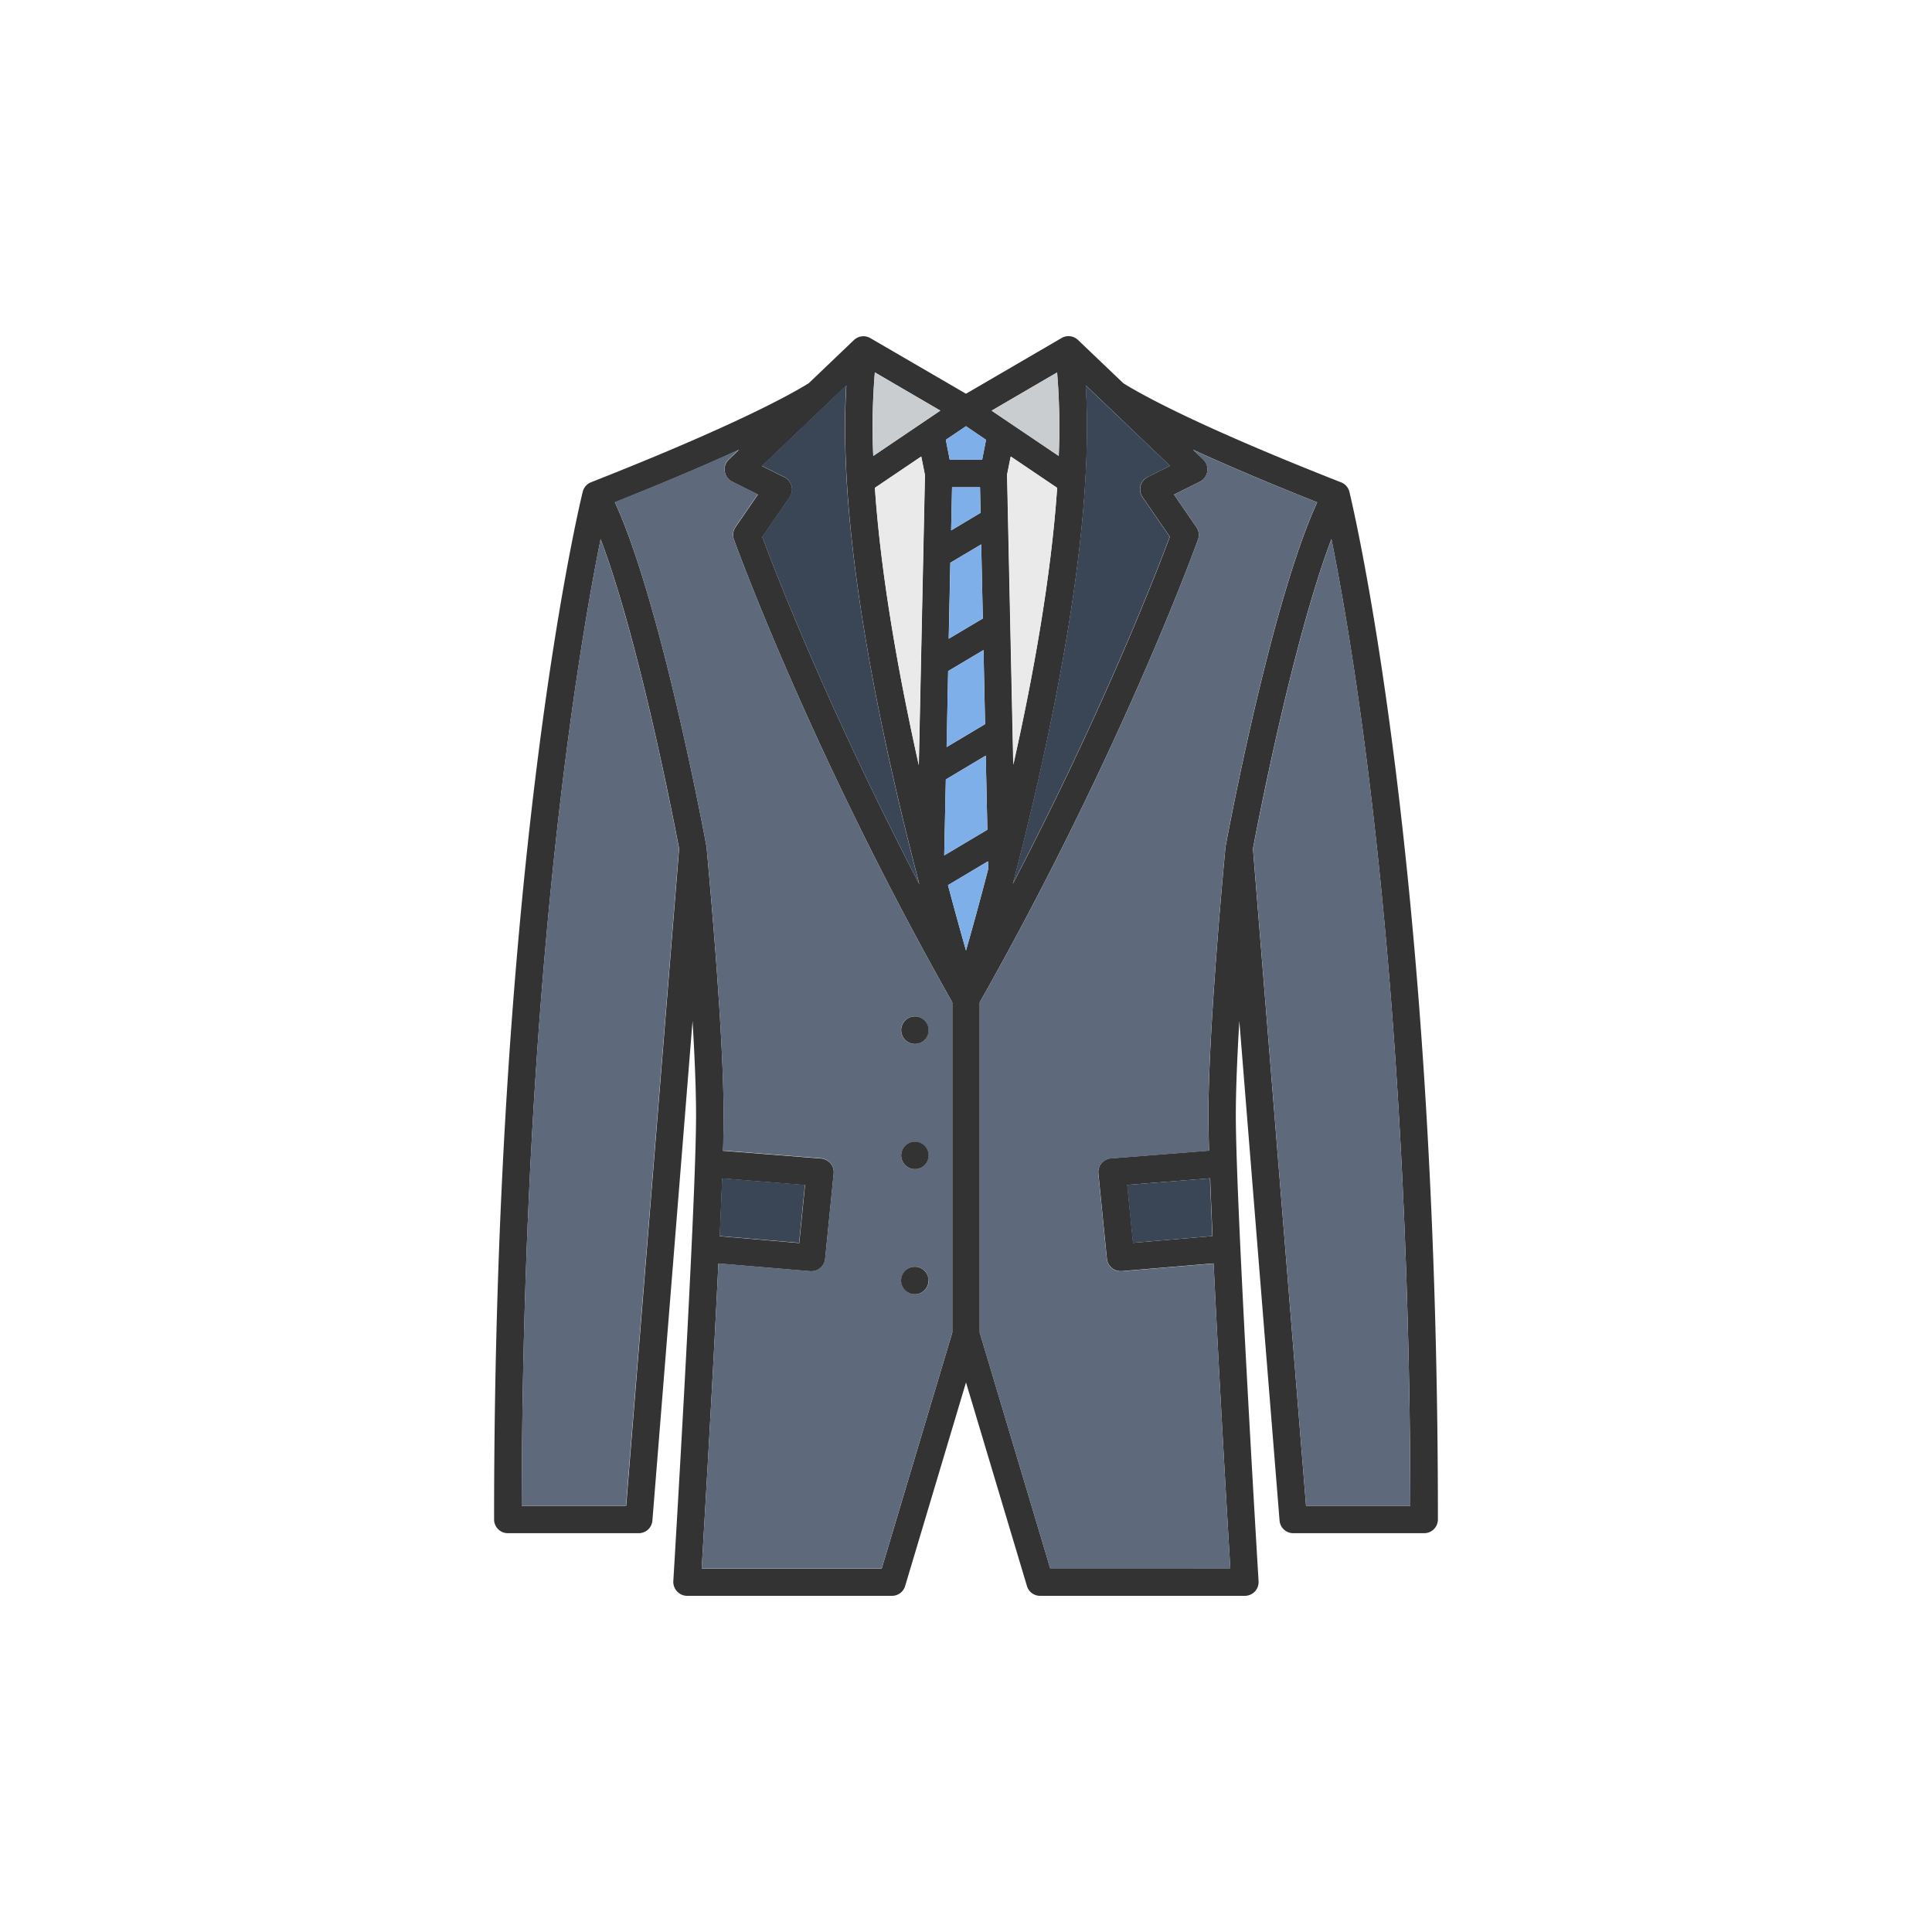 <svg xmlns="http://www.w3.org/2000/svg" viewBox="0 0 500 500"><defs><style>.cls-1{fill:#333;}.cls-2{fill:#5e6a7c;}.cls-3{fill:#3a4556;}.cls-4{fill:#cacdcf;}.cls-5{fill:#eaeaeb;}.cls-6{fill:#7fafe8;}</style></defs><g id="레이어_3" data-name="레이어 3"><path class="cls-1" d="M372.13,393.24a3.56,3.56,0,0,1-3.56,3.55H334.7a3.55,3.55,0,0,1-3.55-3.26L320.74,264.21c-.53,8.94-.91,17.65-.91,24.46,0,23.19,5.83,119.59,5.89,120.56a3.56,3.56,0,0,1-3.55,3.77h-53a3.54,3.54,0,0,1-3.4-2.54L250,357.77l-15.75,52.69a3.55,3.55,0,0,1-3.4,2.54h-53a3.57,3.57,0,0,1-2.6-1.12,3.63,3.63,0,0,1-1-2.65c.07-1,5.89-97.37,5.89-120.56,0-6.81-.37-15.52-.91-24.46L168.84,393.53a3.55,3.55,0,0,1-3.54,3.26H131.43a3.56,3.56,0,0,1-3.56-3.55c0-173,22.71-265.09,22.95-266a3.53,3.53,0,0,1,2.13-2.43c37.3-14.68,51.87-22.84,56.36-25.64L221,88a3.57,3.57,0,0,1,4.08-.59L250,101.9l24.89-14.51A3.55,3.55,0,0,1,279,88l11.73,11.19c4.48,2.8,19.05,11,56.35,25.64a3.55,3.55,0,0,1,2.14,2.43C349.41,128.15,372.13,220.26,372.13,393.24ZM338,389.69h27c-.25-136.76-14.71-221.83-20.43-250.17-10.08,26.56-19.33,74.91-20.31,80.1Zm-20.76-170.9c.49-2.66,11.65-62.63,23.65-88.79-13.65-5.43-24.13-9.94-32.13-13.61l2.64,2.52a3.56,3.56,0,0,1-.86,5.75L303.84,128l5.79,8.42a3.56,3.56,0,0,1,.42,3.21c-.19.53-19.52,54.36-56.5,119.78v85.45l18.24,61H318.4c-.71-11.89-2.87-48.7-4.32-78.9l-23.78,2H290a3.56,3.56,0,0,1-3.53-3.2l-2.21-22.1a3.56,3.56,0,0,1,3.26-3.89l25.38-2c-.1-3.67-.16-6.78-.16-9.16,0-23.48,4.39-69.12,4.44-69.58a1.57,1.57,0,0,1,.05-.3Zm-24,102.86,20.57-1.76c-.24-5.36-.45-10.41-.62-14.95l-21.45,1.71ZM297,123.46l5.79-2.89L281,99.73c1.51,24-2.26,56.65-11.22,97.36-2.54,11.57-5.22,22.38-7.65,31.64,23.9-45.9,37.64-81.76,40.63-89.81l-7.06-10.27a3.54,3.54,0,0,1,1.34-5.19ZM274,118a172.9,172.9,0,0,0-.44-21.59l-16.93,9.87Zm-.45,8.28-12-8.11-.94,4.67,1.61,75.09C267.3,175.36,272,149.54,273.59,126.23ZM255.75,224.9l-.05-2-10.36,6.18c1.76,6.62,3.35,12.37,4.66,16.92C251.57,240.51,253.57,233.3,255.75,224.9Zm-.22-10.17-.42-19.18-10.33,6.17-.42,19.66ZM254.18,119l1-5.17L250,110.3l-5.22,3.52,1,5.17Zm.76,68.4-.41-19.17-9.15,5.45L245,193.34Zm-.59-27.33-.41-19.18-8,4.75-.42,19.67Zm-.58-27.35-.14-6.62h-7.24l-.24,11.17Zm-7.32,212.14V259.4c-37-65.42-56.32-119.25-56.51-119.78a3.59,3.59,0,0,1,.42-3.21l5.79-8.42-6.66-3.33a3.57,3.57,0,0,1-1.92-2.65,3.53,3.53,0,0,1,1.06-3.1l2.63-2.51c-8,3.66-18.48,8.17-32.12,13.6,12,26.16,23.15,86.13,23.65,88.79h0c0,.1,0,.2.06.3,0,.46,4.43,46.1,4.43,69.58,0,2.38,0,5.49-.16,9.16l25.39,2a3.56,3.56,0,0,1,3.25,3.89l-2.21,22.1A3.56,3.56,0,0,1,210,329h-.31l-23.77-2c-1.45,30.2-3.62,67-4.32,78.9h46.6ZM226,118l17.36-11.72L226.4,96.36A171,171,0,0,0,226,118Zm13.39,4.94-.95-4.77-12,8.11c1.6,23.35,6.31,49.22,11.36,71.77Zm-1.47,105.84c-2.43-9.26-5.1-20.07-7.65-31.64-9-40.71-12.72-73.38-11.22-97.36l-21.82,20.84,5.79,2.89a3.56,3.56,0,0,1,1.34,5.19l-7.06,10.27C200.25,147,214,182.85,237.88,228.73Zm-31.07,92.92,1.5-15-21.44-1.71c-.17,4.54-.39,9.59-.63,14.95Zm-44.79,68,13.7-170.07c-1-5.18-10.23-53.53-20.32-80.1-5.71,28.34-20.17,113.41-20.42,250.17Z"/><path class="cls-2" d="M365,389.69H338L324.28,219.62c1-5.19,10.23-53.54,20.31-80.1C350.31,167.86,364.77,252.93,365,389.69Z"/><path class="cls-2" d="M340.86,130c-12,26.16-23.16,86.13-23.65,88.79h0a1.57,1.57,0,0,0-.05.3c-.05.46-4.44,46.1-4.44,69.58,0,2.38.06,5.49.16,9.16l-25.38,2a3.56,3.56,0,0,0-3.26,3.89l2.21,22.1A3.56,3.56,0,0,0,290,329h.31l23.78-2c1.45,30.2,3.61,67,4.32,78.9H271.79l-18.24-61V259.4c37-65.42,56.31-119.25,56.5-119.78a3.56,3.56,0,0,0-.42-3.21L303.84,128l6.67-3.33a3.56,3.56,0,0,0,.86-5.75l-2.64-2.52C316.73,120.06,327.21,124.57,340.86,130Z"/><path class="cls-3" d="M313.75,319.89l-20.57,1.76-1.5-15,21.45-1.71C313.3,309.48,313.51,314.53,313.75,319.89Z"/><path class="cls-3" d="M302.81,120.57,297,123.46a3.54,3.54,0,0,0-1.34,5.19l7.06,10.27c-3,8.05-16.73,43.91-40.63,89.81,2.43-9.26,5.11-20.07,7.65-31.64,9-40.71,12.73-73.38,11.22-97.36Z"/><path class="cls-4" d="M273.6,96.36A172.9,172.9,0,0,1,274,118l-17.37-11.72Z"/><path class="cls-5" d="M261.6,118.12l12,8.11c-1.59,23.31-6.29,49.13-11.32,71.65l-1.61-75.09Z"/><path class="cls-6" d="M255.7,222.89l.05,2c-2.18,8.4-4.18,15.61-5.75,21.09-1.31-4.55-2.9-10.3-4.66-16.92Z"/><polygon class="cls-6" points="255.11 195.55 255.53 214.73 244.36 221.38 244.78 201.72 255.11 195.55"/><polygon class="cls-6" points="255.21 113.82 254.18 118.99 245.82 118.99 244.78 113.82 250 110.3 255.21 113.82"/><polygon class="cls-6" points="254.53 168.22 254.94 187.39 244.96 193.34 245.38 173.67 254.53 168.22"/><polygon class="cls-6" points="253.94 140.88 254.35 160.06 245.55 165.3 245.97 145.63 253.94 140.88"/><polygon class="cls-6" points="253.63 126.09 253.77 132.71 246.15 137.26 246.39 126.09 253.63 126.09"/><path class="cls-2" d="M246.45,259.4v85.45l-18.25,61H181.6c.7-11.89,2.87-48.7,4.32-78.9l23.77,2H210a3.56,3.56,0,0,0,3.53-3.2l2.21-22.1a3.56,3.56,0,0,0-3.25-3.89l-25.39-2c.11-3.67.16-6.78.16-9.16,0-23.48-4.38-69.12-4.43-69.58,0-.1,0-.2-.06-.3h0c-.5-2.66-11.66-62.63-23.65-88.79,13.64-5.43,24.13-9.94,32.12-13.6l-2.63,2.51a3.53,3.53,0,0,0-1.06,3.1,3.57,3.57,0,0,0,1.92,2.65l6.66,3.33-5.79,8.42a3.59,3.59,0,0,0-.42,3.21C190.13,140.15,209.47,194,246.45,259.4Zm-6.16,7.17a3.55,3.55,0,1,0-1,2.51A3.57,3.57,0,0,0,240.29,266.57Zm0,32.4a3.53,3.53,0,1,0-1,2.52A3.58,3.58,0,0,0,240.29,299Zm0,32.41a3.57,3.57,0,0,0-1-2.51,3.55,3.55,0,0,0-5,0,3.55,3.55,0,1,0,6.06,2.51Z"/><path class="cls-4" d="M243.32,106.23,226,118a171,171,0,0,1,.44-21.59Z"/><path class="cls-1" d="M239.25,264.06a3.55,3.55,0,1,1-2.51-1A3.57,3.57,0,0,1,239.25,264.06Z"/><path class="cls-1" d="M239.25,296.46a3.55,3.55,0,1,1-2.51-1A3.58,3.58,0,0,1,239.25,296.46Z"/><path class="cls-1" d="M239.25,328.87a3.55,3.55,0,1,1-5,0,3.55,3.55,0,0,1,5,0Z"/><path class="cls-5" d="M238.4,118.12l.95,4.77L237.76,198c-5-22.55-9.76-48.42-11.36-71.77Z"/><path class="cls-3" d="M230.23,197.09c2.55,11.57,5.22,22.38,7.65,31.64C214,182.85,200.25,147,197.26,138.92l7.06-10.27a3.56,3.56,0,0,0-1.34-5.19l-5.79-2.89L219,99.73C217.51,123.71,221.27,156.38,230.23,197.09Z"/><path class="cls-3" d="M208.31,306.65l-1.5,15-20.57-1.76c.24-5.36.46-10.41.63-14.95Z"/><path class="cls-2" d="M175.72,219.62,162,389.69H135c.25-136.76,14.71-221.83,20.42-250.17C165.49,166.09,174.74,214.44,175.72,219.62Z"/></g></svg>